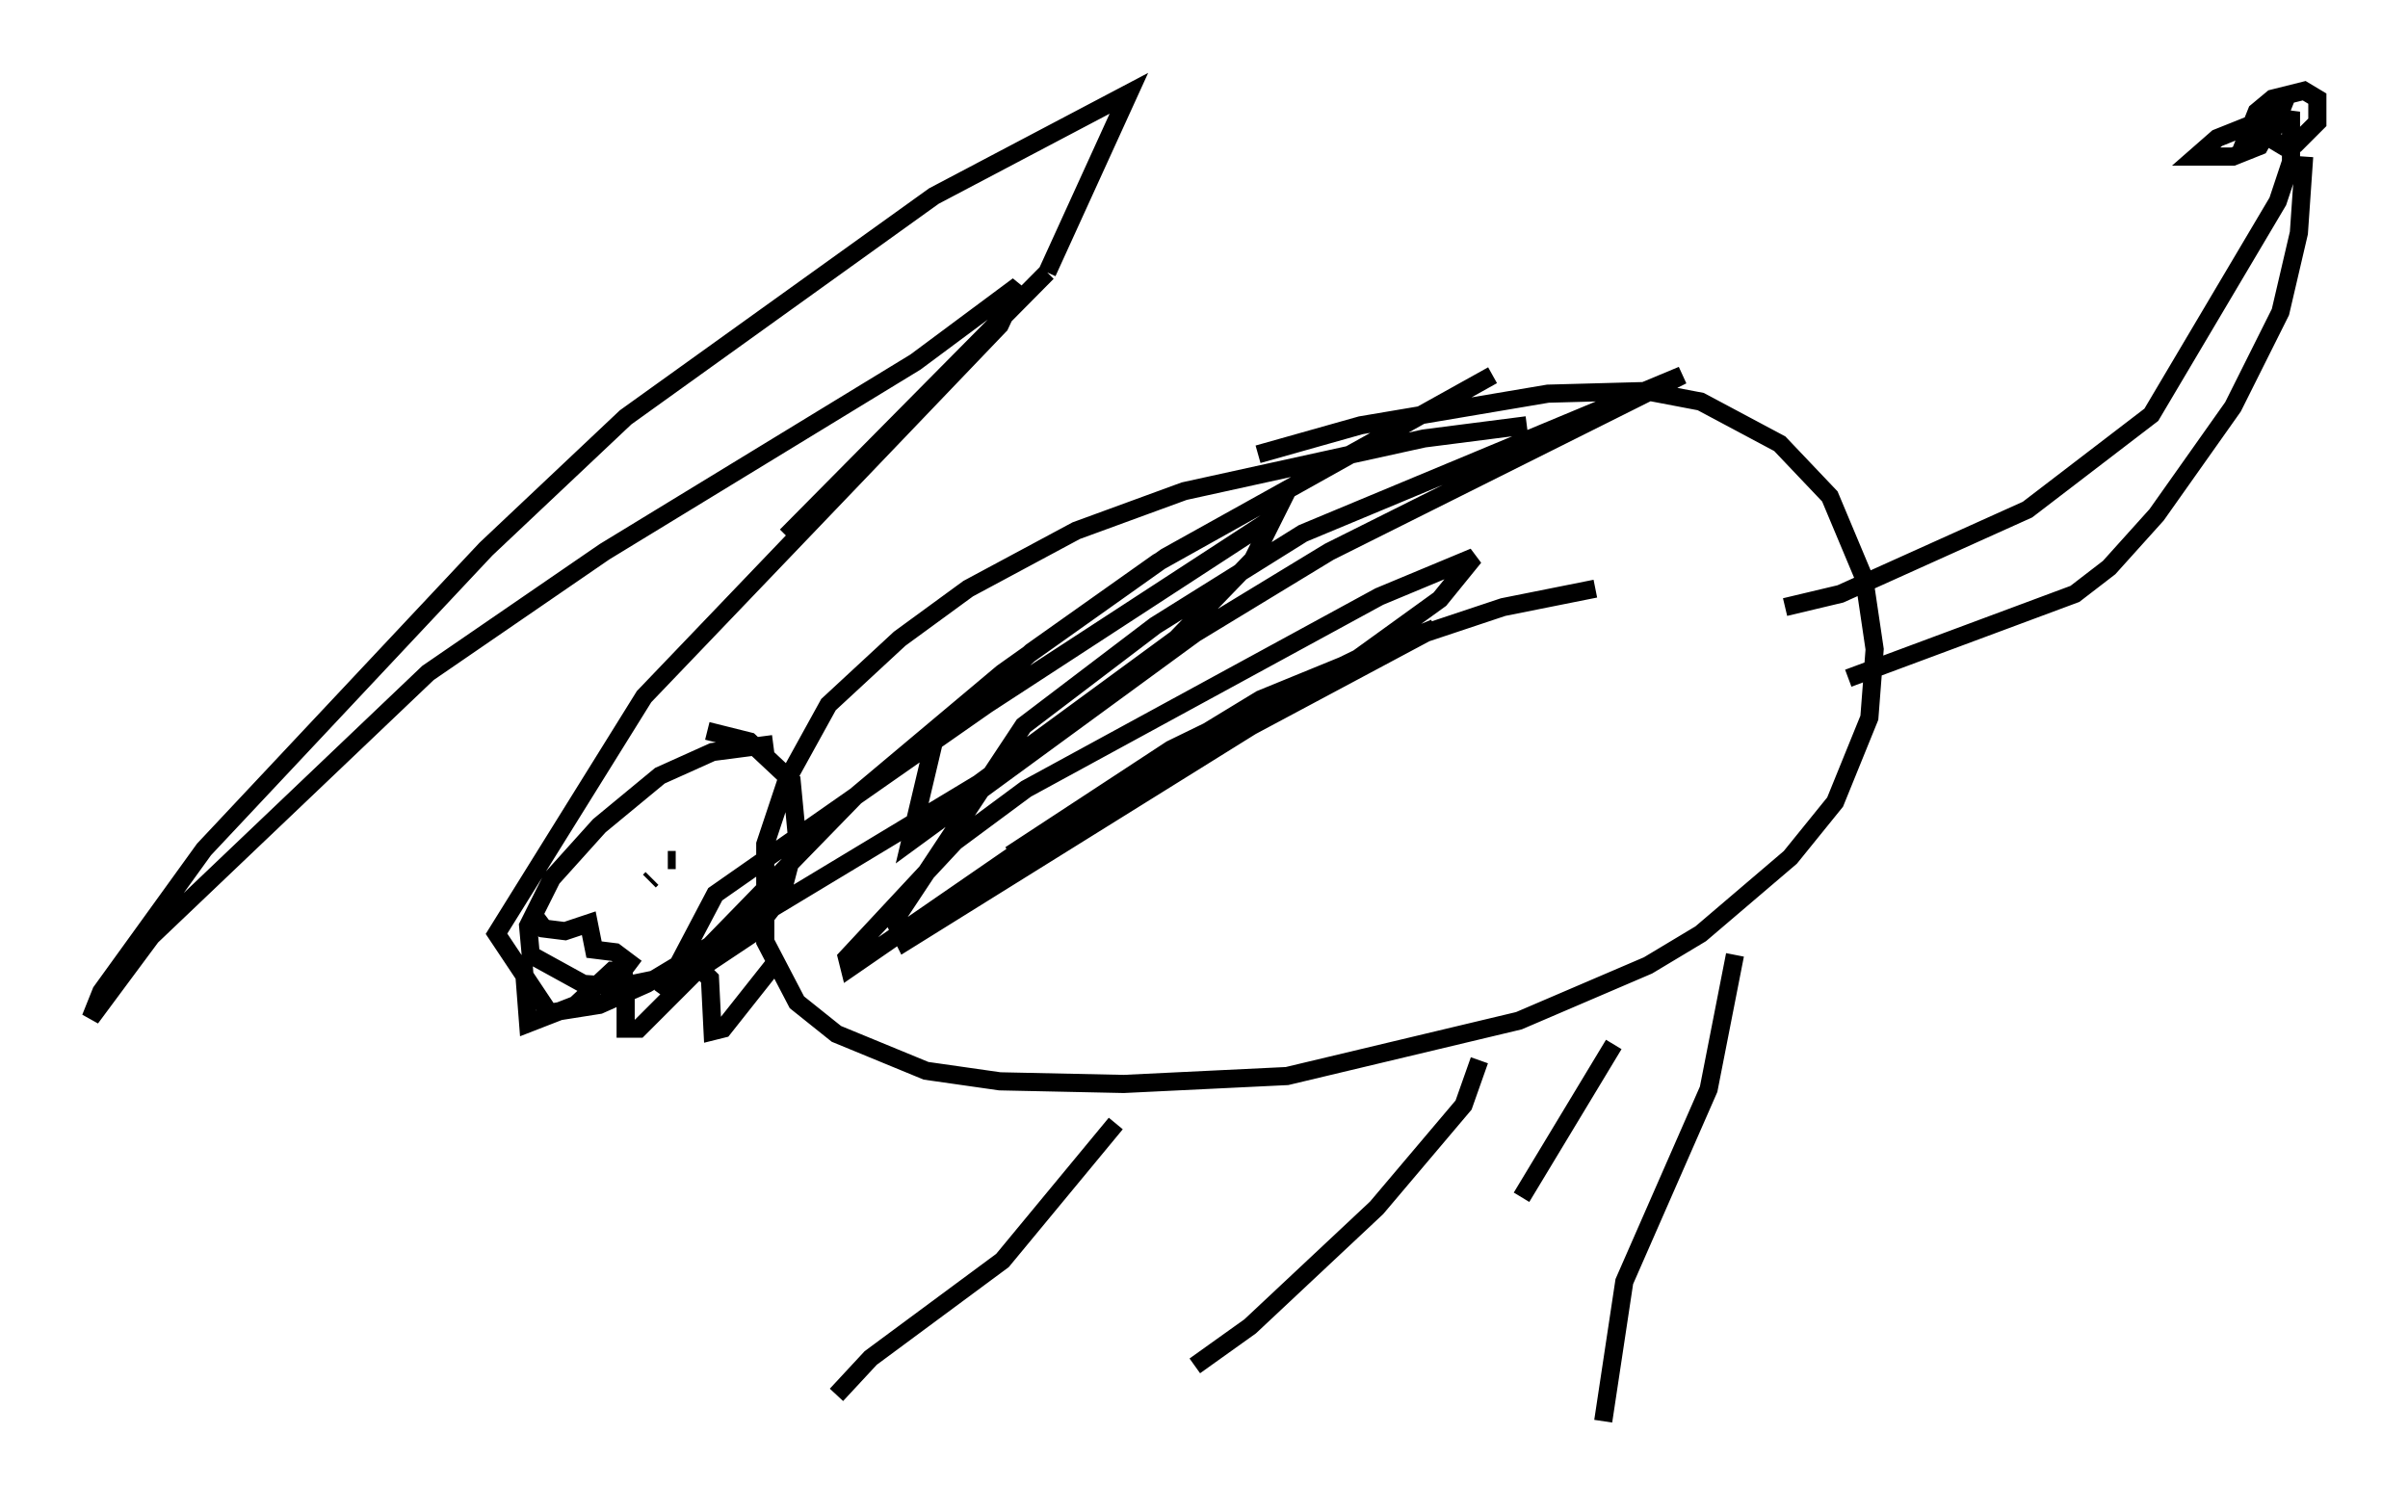 <?xml version="1.0" encoding="utf-8" ?>
<svg baseProfile="full" height="83.352" version="1.1" width="132.737" xmlns="http://www.w3.org/2000/svg" xmlns:ev="http://www.w3.org/2001/xml-events" xmlns:xlink="http://www.w3.org/1999/xlink"><defs /><rect fill="white" height="83.352" width="132.737" x="0" y="0" /><path d="M89.536, 23.447 m-5.374, 0.0 l-5.665, 0.726 -13.218, 2.905 l-5.955, 2.179 -5.955, 3.196 l-3.777, 2.76 -3.922, 3.631 l-2.324, 4.212 -1.162, 3.486 l0.0, 5.374 1.743, 3.341 l2.179, 1.743 4.939, 2.034 l4.067, 0.581 6.827, 0.145 l9.006, -0.436 12.782, -3.05 l7.117, -3.05 2.905, -1.743 l4.939, -4.212 2.469, -3.05 l1.888, -4.648 0.291, -3.777 l-0.581, -3.922 -1.888, -4.503 l-2.76, -2.905 -4.358, -2.324 l-3.05, -0.581 -5.374, 0.145 l-10.313, 1.743 -5.665, 1.598 m-26.726, 15.978 l-3.341, 0.436 -2.905, 1.307 l-3.341, 2.76 -2.615, 2.905 l-1.307, 2.615 0.145, 1.598 l2.905, 1.598 2.034, 0.145 l4.212, -0.872 3.05, -2.034 l1.598, -2.034 0.872, -3.341 l-0.291, -3.05 -2.324, -2.179 l-2.324, -0.581 m62.894, -2.905 l12.492, -4.648 1.888, -1.453 l2.615, -2.905 4.212, -5.955 l2.615, -5.229 1.017, -4.358 l0.291, -4.212 m-28.614, 24.838 l3.05, -0.726 10.313, -4.648 l6.827, -5.229 6.972, -11.765 l0.726, -2.179 0.0, -2.324 l-1.162, -0.145 -2.905, 1.162 l-1.162, 1.017 2.034, 0.0 l1.453, -0.581 1.453, -2.615 l-0.872, 2.179 0.726, 0.436 l0.726, -0.145 1.162, -1.162 l0.0, -1.307 -0.726, -0.436 l-1.743, 0.436 -0.872, 0.726 l-0.581, 1.453 0.581, 0.0 l0.726, -0.436 0.726, -1.307 l-0.726, 0.581 m-63.62, 55.486 l-6.246, 7.553 -7.263, 5.374 l-1.888, 2.034 m35.441, -18.447 l-0.872, 2.469 -4.793, 5.665 l-6.972, 6.536 -3.05, 2.179 m29.776, -22.659 l-1.453, 7.408 -4.648, 10.603 l-1.162, 7.698 m0.581, -20.771 l-5.084, 8.425 m-55.05, -13.363 l0.291, 3.777 2.615, -1.017 l2.034, -1.888 0.581, 0.0 l0.145, 0.726 0.0, 2.469 l0.726, 0.0 3.341, -3.341 l0.581, 0.581 0.145, 2.905 l0.581, -0.145 2.76, -3.486 m-5.81, -5.81 l0.436, 0.0 m0.872, -0.872 l0.0, 0.0 m-2.179, 1.888 l-0.145, 0.145 m-6.246, 2.034 l0.436, 0.581 1.162, 0.145 l1.307, -0.436 0.291, 1.453 l1.162, 0.145 1.162, 0.872 m52.871, -20.916 l-5.084, 1.017 -6.972, 2.324 l-11.33, 5.52 -8.86, 5.81 l23.385, -12.492 -9.587, 3.922 l-10.022, 6.101 -12.637, 8.715 l-0.145, -0.581 5.955, -6.391 l3.922, -2.905 19.464, -10.603 l5.229, -2.179 -1.888, 2.324 l-5.229, 3.777 -24.257, 15.106 l-0.581, -1.162 7.117, -10.749 l7.263, -5.52 8.134, -5.084 l20.916, -8.715 -19.464, 9.732 l-7.408, 4.503 -15.687, 11.475 l1.307, -5.52 5.374, -4.939 l6.972, -4.939 18.447, -10.313 l-18.011, 10.022 -9.006, 6.391 l-8.134, 6.827 -10.603, 10.894 l2.905, -5.52 14.961, -10.458 l15.832, -10.313 -1.162, 2.324 l-4.212, 4.358 -10.894, 7.989 l-18.302, 11.039 -2.615, 1.162 l-2.76, 0.436 -2.905, -4.358 l8.134, -13.073 19.609, -20.48 l1.017, -2.179 -5.665, 4.212 l-17.14, 10.458 -9.732, 6.682 l-15.251, 14.525 -3.341, 4.503 l0.581, -1.453 5.665, -7.844 l15.542, -16.559 7.698, -7.263 l16.994, -12.201 10.749, -5.665 l-4.503, 9.877 m0.0, 0.0 l-14.38, 14.525 " fill="none" stroke="black" stroke-width="1" /></svg>